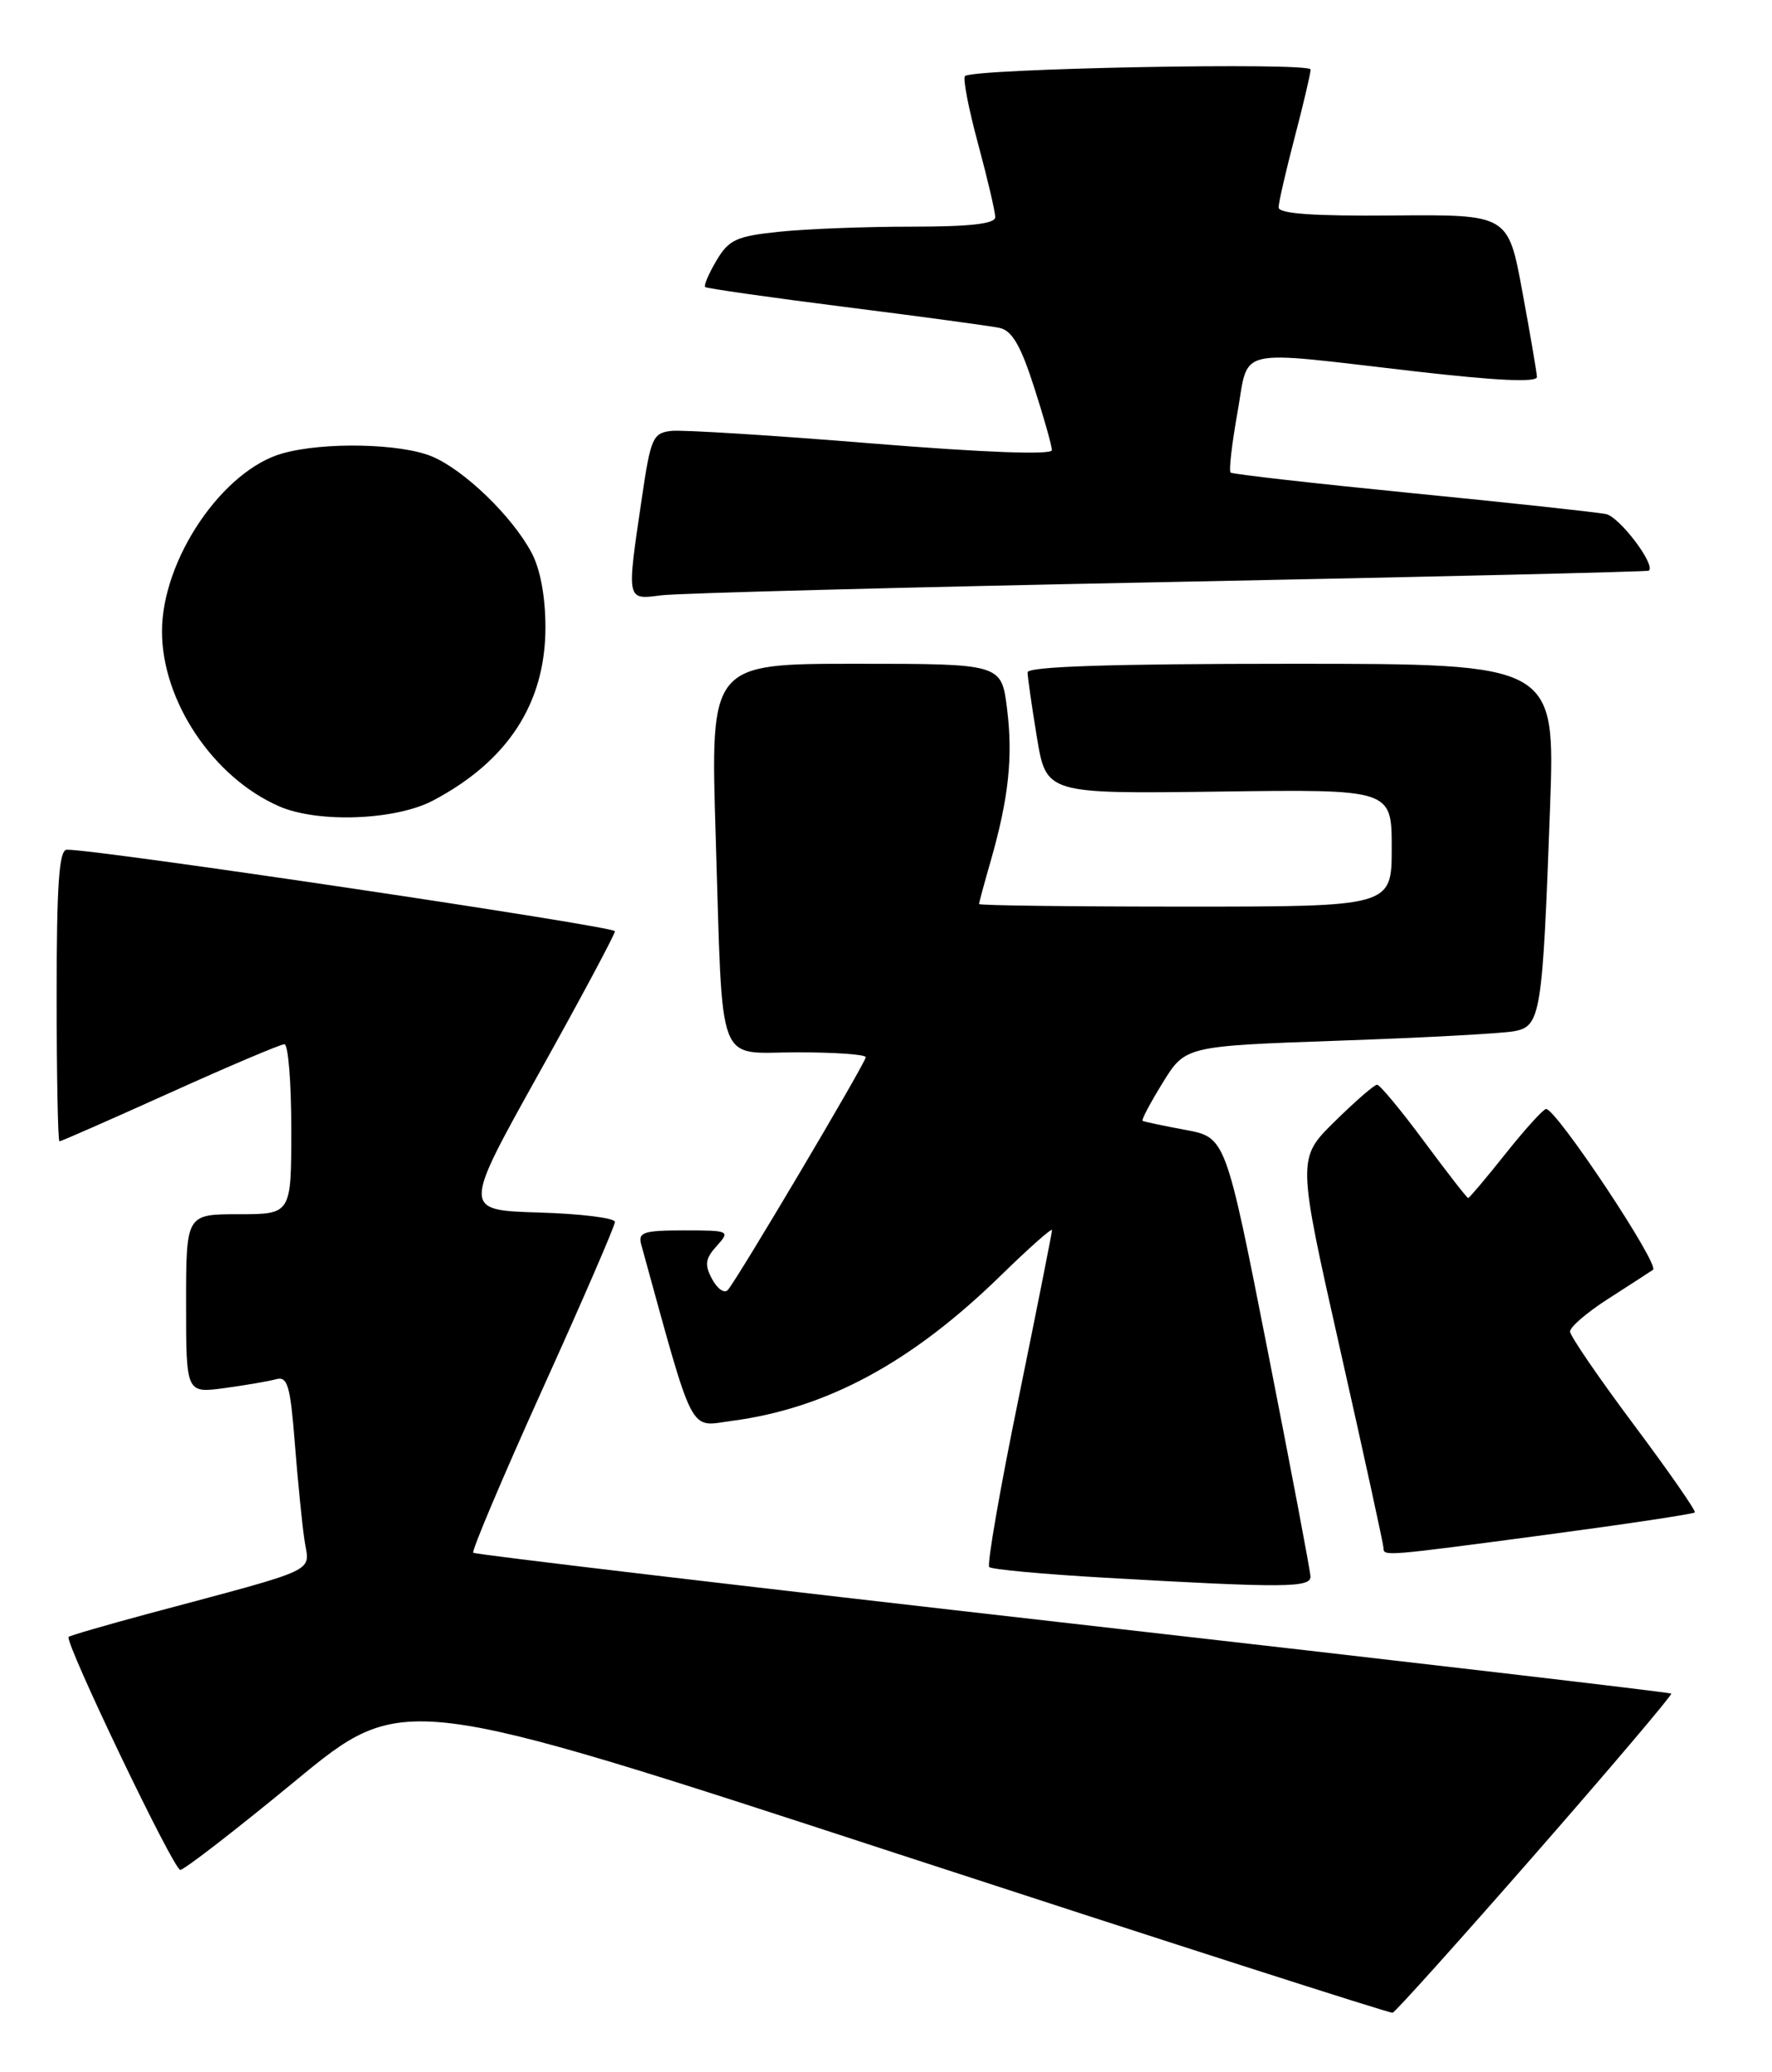 <?xml version="1.0" encoding="UTF-8" standalone="no"?>
<!DOCTYPE svg PUBLIC "-//W3C//DTD SVG 1.1//EN" "http://www.w3.org/Graphics/SVG/1.1/DTD/svg11.dtd" >
<svg xmlns="http://www.w3.org/2000/svg" xmlns:xlink="http://www.w3.org/1999/xlink" version="1.1" viewBox="0 0 219 256">
 <g >
 <path fill="currentColor"
d=" M 189.77 229.00 C 199.15 218.28 206.70 209.37 206.55 209.22 C 206.40 209.07 173.11 205.18 132.58 200.58 C 92.05 195.98 58.71 192.04 58.49 191.82 C 58.27 191.60 62.12 182.51 67.04 171.62 C 71.97 160.74 76.00 151.43 76.00 150.95 C 76.00 150.47 71.77 149.94 66.59 149.79 C 57.18 149.50 57.18 149.50 66.59 132.62 C 71.77 123.34 76.00 115.43 76.00 115.04 C 76.00 114.44 11.70 104.87 8.25 104.97 C 7.30 104.99 7.00 109.28 7.00 123.00 C 7.00 132.90 7.16 141.00 7.35 141.00 C 7.54 141.00 13.69 138.30 21.00 135.00 C 28.31 131.70 34.68 129.00 35.15 129.00 C 35.62 129.00 36.00 133.72 36.00 139.50 C 36.00 150.00 36.00 150.00 29.50 150.00 C 23.00 150.00 23.00 150.00 23.00 161.06 C 23.00 172.12 23.00 172.12 27.75 171.48 C 30.36 171.12 33.24 170.63 34.14 170.38 C 35.54 170.00 35.88 171.19 36.43 178.22 C 36.79 182.77 37.32 188.16 37.62 190.20 C 38.23 194.38 40.04 193.53 18.12 199.41 C 12.96 200.80 8.62 202.06 8.48 202.22 C 7.95 202.82 21.45 231.00 22.28 231.00 C 22.76 231.00 29.15 226.06 36.48 220.02 C 49.80 209.04 49.80 209.04 110.65 228.92 C 144.12 239.85 171.77 248.73 172.11 248.65 C 172.44 248.57 180.39 239.72 189.77 229.00 Z  M 161.96 194.75 C 161.94 194.06 159.57 181.57 156.70 167.00 C 151.48 140.50 151.48 140.50 146.49 139.58 C 143.75 139.07 141.37 138.57 141.21 138.46 C 141.05 138.34 142.18 136.22 143.71 133.74 C 146.50 129.23 146.50 129.23 165.50 128.56 C 175.95 128.20 185.70 127.67 187.16 127.39 C 190.42 126.77 190.64 125.35 191.57 99.75 C 192.21 82.00 192.21 82.00 159.61 82.00 C 137.36 82.00 127.00 82.34 127.00 83.06 C 127.00 83.64 127.52 87.26 128.15 91.09 C 129.31 98.07 129.31 98.07 150.65 97.79 C 172.00 97.50 172.00 97.50 172.00 104.75 C 172.00 112.00 172.00 112.00 146.50 112.00 C 132.47 112.00 121.00 111.86 121.00 111.68 C 121.00 111.51 121.64 109.14 122.42 106.43 C 124.66 98.62 125.21 93.53 124.46 87.55 C 123.77 82.00 123.77 82.00 105.78 82.00 C 87.79 82.00 87.79 82.00 88.45 103.25 C 89.37 132.58 88.39 130.00 98.58 130.00 C 103.21 130.00 107.00 130.27 107.00 130.60 C 107.00 131.27 91.15 158.01 89.95 159.36 C 89.53 159.83 88.66 159.23 88.01 158.02 C 87.05 156.23 87.16 155.49 88.58 153.92 C 90.27 152.05 90.16 152.00 84.54 152.00 C 79.52 152.00 78.83 152.23 79.25 153.75 C 85.90 177.87 85.07 176.24 90.45 175.53 C 102.20 173.98 112.67 168.32 123.69 157.57 C 127.16 154.18 130.01 151.66 130.02 151.96 C 130.02 152.26 128.16 161.63 125.88 172.78 C 123.59 183.93 121.96 193.30 122.26 193.59 C 122.55 193.88 129.02 194.48 136.64 194.91 C 158.75 196.18 162.01 196.15 161.96 194.75 Z  M 191.32 189.57 C 201.13 188.26 209.29 187.03 209.46 186.84 C 209.63 186.65 206.24 181.78 201.92 176.00 C 197.60 170.22 194.06 165.05 194.04 164.50 C 194.02 163.95 196.11 162.15 198.68 160.50 C 201.25 158.85 203.77 157.22 204.29 156.87 C 205.18 156.28 192.36 137.00 191.08 137.00 C 190.75 137.00 188.50 139.47 186.09 142.50 C 183.68 145.53 181.59 148.00 181.45 148.00 C 181.30 148.00 178.85 144.85 176.00 141.00 C 173.15 137.15 170.53 134.00 170.19 134.00 C 169.85 134.00 167.49 136.05 164.94 138.56 C 160.31 143.12 160.31 143.12 165.65 166.81 C 168.59 179.84 170.99 190.84 170.99 191.25 C 171.00 192.27 171.12 192.26 191.32 189.57 Z  M 53.51 98.90 C 62.77 94.02 67.41 86.87 67.41 77.50 C 67.41 73.73 66.78 70.30 65.69 68.27 C 63.30 63.78 57.36 58.05 53.39 56.39 C 49.53 54.78 40.07 54.57 34.95 56.00 C 27.52 58.06 20.02 69.11 20.02 78.00 C 20.02 86.61 26.34 96.05 34.50 99.61 C 39.29 101.70 48.88 101.34 53.51 98.90 Z  M 144.50 71.90 C 176.95 71.26 203.63 70.63 203.78 70.50 C 204.65 69.79 200.18 63.88 198.50 63.51 C 197.40 63.28 186.60 62.11 174.50 60.92 C 162.40 59.72 152.31 58.58 152.09 58.38 C 151.86 58.18 152.24 54.86 152.93 51.01 C 154.40 42.76 152.25 43.27 174.75 45.86 C 185.00 47.04 189.98 47.27 189.95 46.56 C 189.92 45.98 189.11 41.23 188.14 36.00 C 186.39 26.50 186.39 26.50 172.19 26.62 C 162.30 26.71 158.01 26.40 158.02 25.62 C 158.03 25.00 158.92 21.12 160.00 17.00 C 161.08 12.88 161.97 9.09 161.98 8.59 C 162.00 7.66 120.21 8.46 119.26 9.40 C 118.98 9.68 119.71 13.45 120.88 17.77 C 122.05 22.10 123.00 26.17 123.00 26.82 C 123.00 27.65 119.94 28.00 112.65 28.00 C 106.95 28.00 99.59 28.28 96.29 28.63 C 91.01 29.18 90.07 29.61 88.54 32.20 C 87.59 33.81 86.96 35.28 87.15 35.46 C 87.34 35.63 95.15 36.75 104.50 37.93 C 113.85 39.11 122.42 40.27 123.54 40.51 C 125.06 40.83 126.15 42.68 127.79 47.79 C 129.01 51.56 130.00 55.08 130.00 55.61 C 130.00 56.22 121.56 55.90 107.75 54.78 C 95.51 53.78 84.38 53.09 83.00 53.23 C 80.69 53.48 80.42 54.07 79.33 61.50 C 77.43 74.36 77.38 74.10 81.75 73.54 C 83.81 73.28 112.05 72.54 144.50 71.90 Z "/>
</g>
</svg>